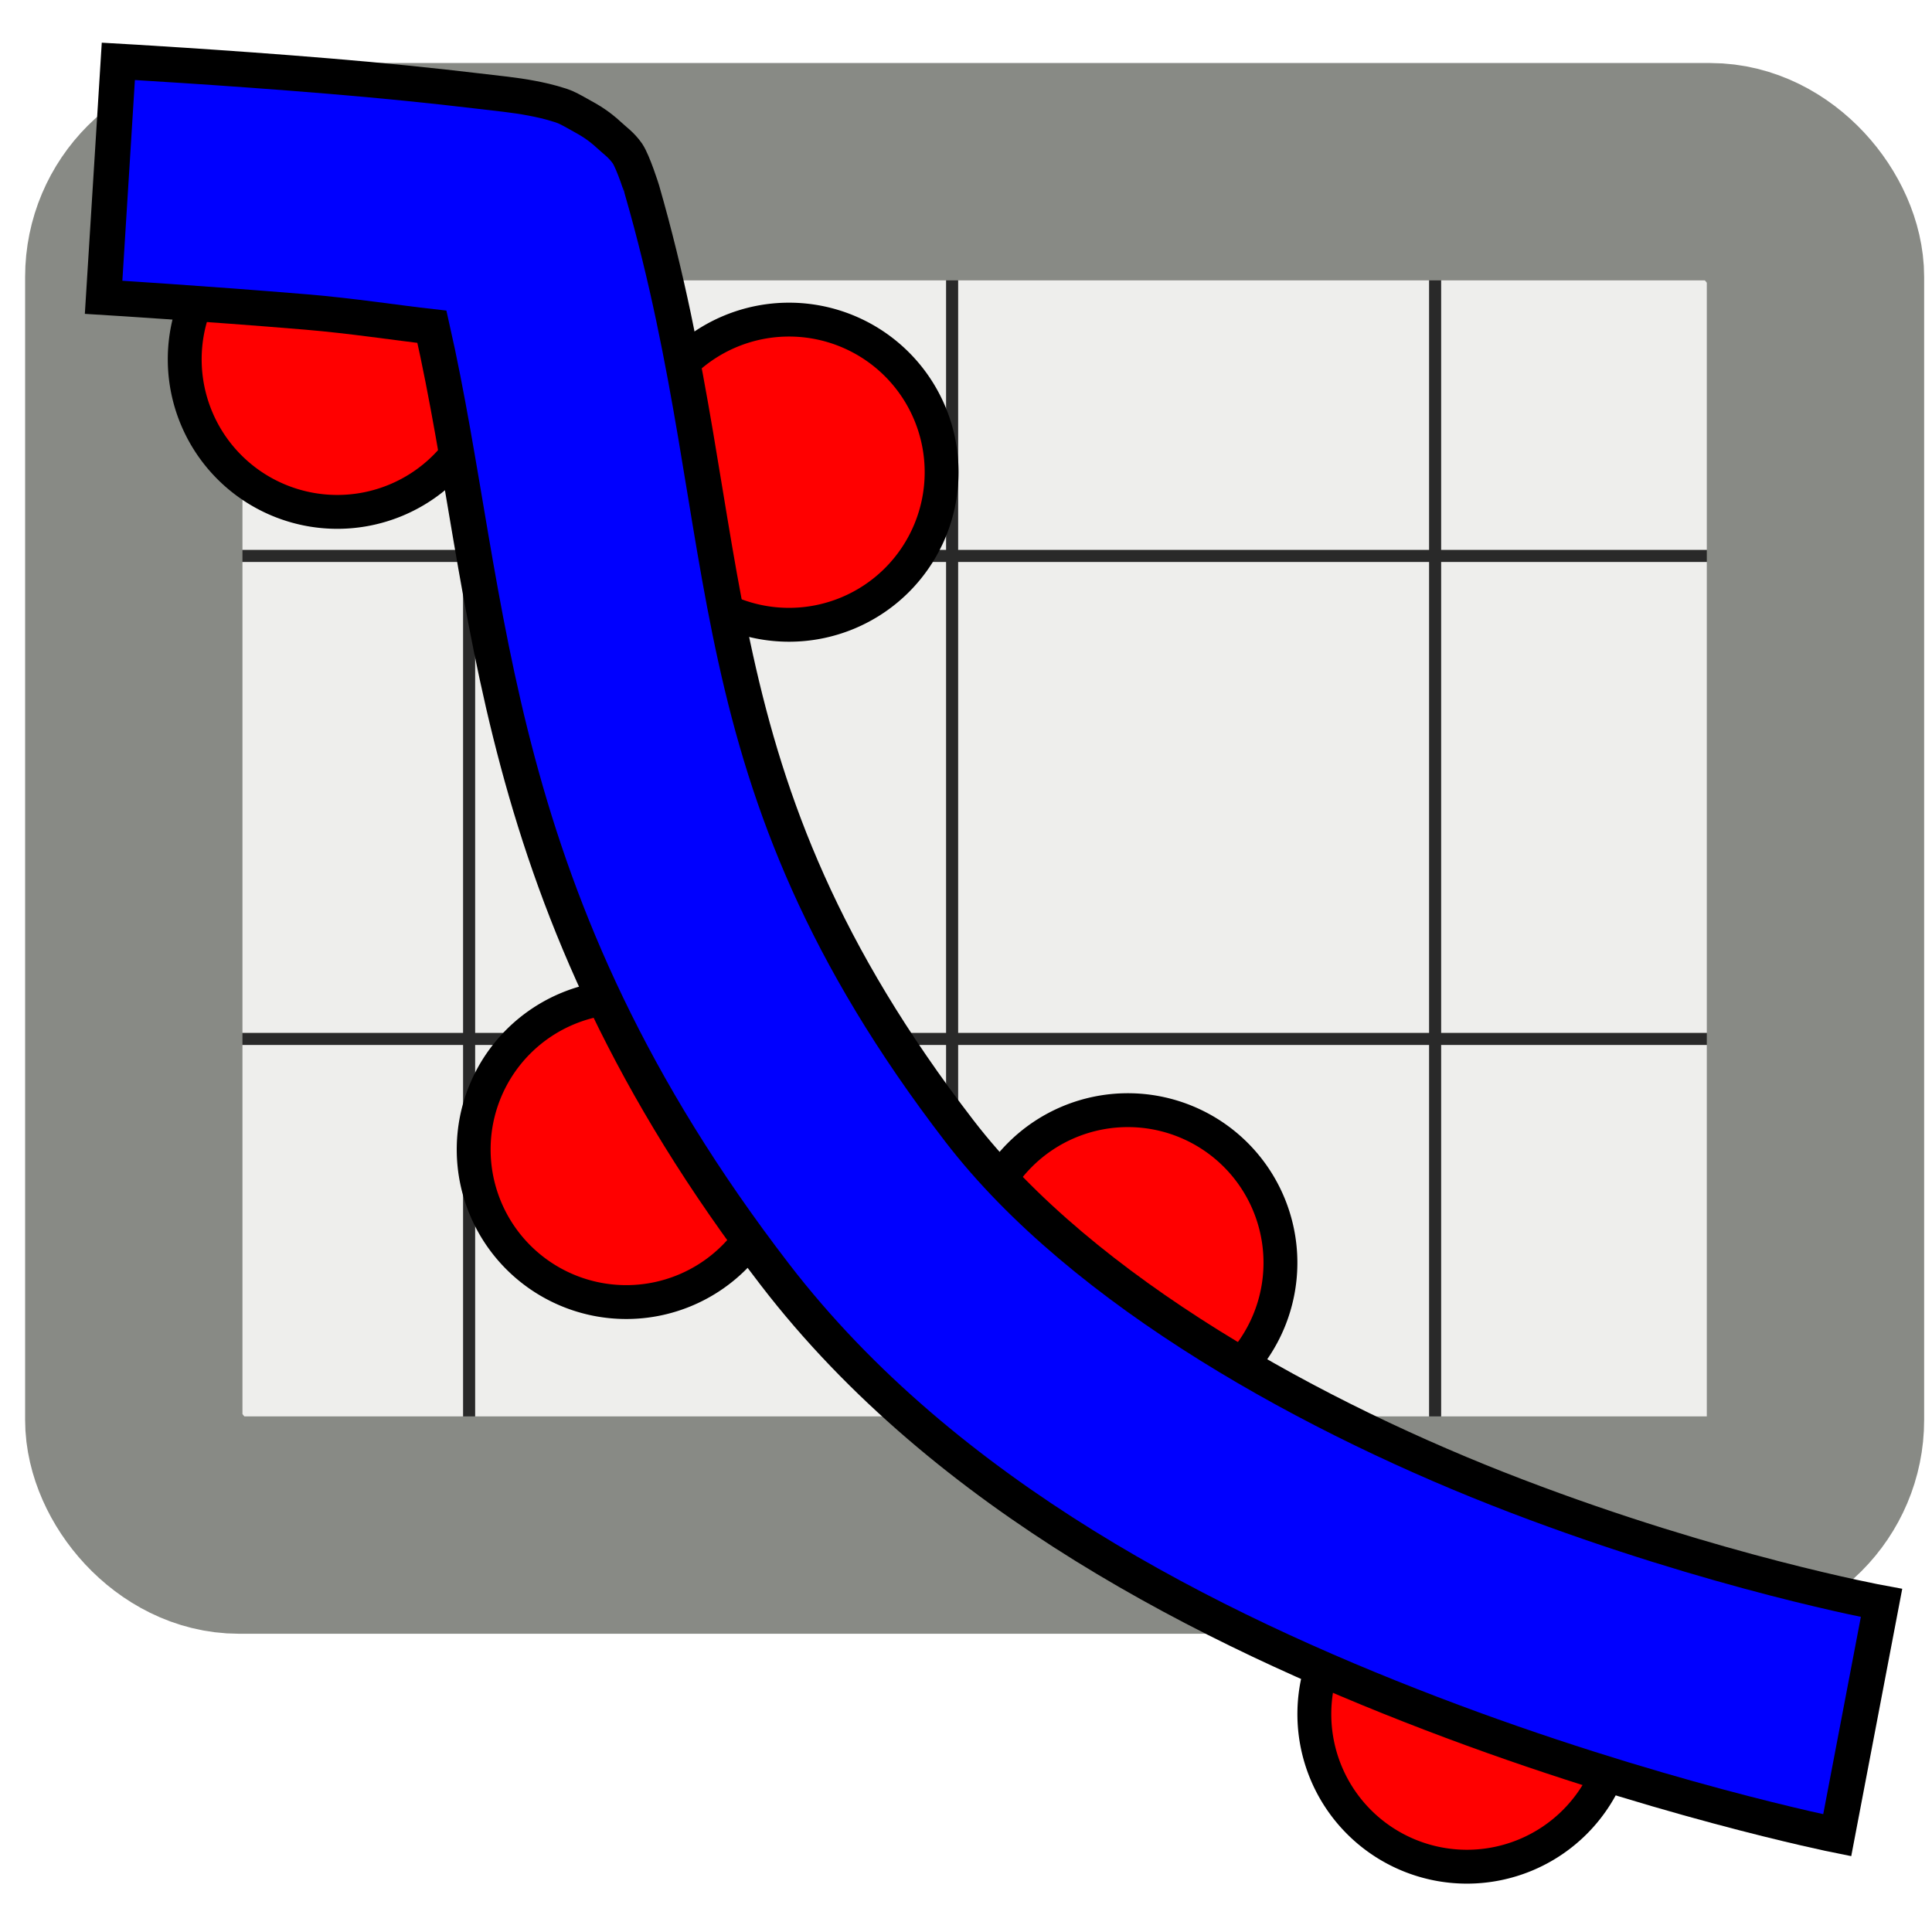 <?xml version="1.0" encoding="UTF-8" standalone="no"?>
<!-- Created with Inkscape (http://www.inkscape.org/) -->

<svg
   xmlns:dc="http://purl.org/dc/elements/1.1/"
   xmlns:cc="http://creativecommons.org/ns#"
   xmlns:rdf="http://www.w3.org/1999/02/22-rdf-syntax-ns#"
   xmlns:svg="http://www.w3.org/2000/svg"
   xmlns="http://www.w3.org/2000/svg"
   xmlns:sodipodi="http://sodipodi.sourceforge.net/DTD/sodipodi-0.dtd"
   xmlns:inkscape="http://www.inkscape.org/namespaces/inkscape"
   width="16px"
   height="16px"
   id="svg2160"
   sodipodi:version="0.32"
   inkscape:version="0.48.0 r9654"
   sodipodi:docname="genx_v3.svg"
   inkscape:output_extension="org.inkscape.output.svg.inkscape"
   inkscape:export-filename="/Users/Matts/workspace/GenX/trunk/genx/mac_build/genx.png"
   inkscape:export-xdpi="720"
   inkscape:export-ydpi="720"
   sodipodi:modified="TRUE"
   version="1.1">
  <defs
     id="defs2162">
    <linearGradient
       id="linearGradient3413">
      <stop
         style="stop-color:#d3d7cf;stop-opacity:1;"
         offset="0"
         id="stop3415" />
      <stop
         style="stop-color:#d3d7cf;stop-opacity:0;"
         offset="1"
         id="stop3417" />
    </linearGradient>
  </defs>
  <sodipodi:namedview
     id="base"
     pagecolor="#ffffff"
     bordercolor="#666666"
     borderopacity="1.0"
     inkscape:pageopacity="0.0"
     inkscape:pageshadow="2"
     inkscape:zoom="34.75"
     inkscape:cx="7.1366906"
     inkscape:cy="7.8929662"
     inkscape:current-layer="layer1"
     showgrid="true"
     inkscape:grid-bbox="true"
     inkscape:document-units="px"
     inkscape:window-width="1236"
     inkscape:window-height="941"
     inkscape:window-x="1673"
     inkscape:window-y="15"
     inkscape:window-maximized="0" />
  <g
     inkscape:groupmode="layer"
     id="layer2"
     inkscape:label="Layer2" />
  <g
     id="layer1"
     inkscape:label="Layer 1"
     inkscape:groupmode="layer"
     style="display:inline">
    <rect
       style="fill:#eeeeec;fill-opacity:1;stroke:#d3d7cf;stroke-width:0.1;stroke-linecap:butt;stroke-linejoin:miter;stroke-miterlimit:4;stroke-opacity:1;stroke-dasharray:none;stroke-dashoffset:0"
       id="rect3900"
       width="13.525"
       height="10.964"
       x="1.381"
       y="1.554"
       ry="0.871" />
    <path
       inkscape:connector-curvature="0"
       id="path3877"
       d="m 3.885,12.906 0,-11.338"
       style="fill:none;stroke:#292929;stroke-width:0.1;stroke-linecap:butt;stroke-linejoin:miter;stroke-miterlimit:4;stroke-opacity:1;stroke-dasharray:none"
       sodipodi:nodetypes="cc" />
    <path
       inkscape:connector-curvature="0"
       id="path3881"
       d="m 7.885,12.763 0,-11.194"
       style="fill:none;stroke:#292929;stroke-width:0.1;stroke-linecap:butt;stroke-linejoin:miter;stroke-miterlimit:4;stroke-opacity:1;stroke-dasharray:none"
       sodipodi:nodetypes="cc" />
    <path
       inkscape:connector-curvature="0"
       id="path3885"
       d="m 11.885,12.791 0,-11.223"
       style="fill:none;stroke:#292929;stroke-width:0.1;stroke-linecap:butt;stroke-linejoin:miter;stroke-miterlimit:4;stroke-opacity:1;stroke-dasharray:none"
       sodipodi:nodetypes="cc" />
    <path
       style="fill:none;stroke:#292929;stroke-width:0.1;stroke-linecap:butt;stroke-linejoin:miter;stroke-miterlimit:4;stroke-opacity:1;stroke-dasharray:none"
       d="m 1.871,4.604 12.576,0"
       id="path3865"
       inkscape:connector-curvature="0" />
    <path
       style="fill:none;stroke:#292929;stroke-width:0.1;stroke-linecap:butt;stroke-linejoin:miter;stroke-miterlimit:4;stroke-opacity:1;stroke-dasharray:none"
       d="m 1.871,8.604 12.576,0"
       id="path3869"
       inkscape:connector-curvature="0" />
    <path
       style="fill:none;stroke:#292929;stroke-width:0.1;stroke-linecap:butt;stroke-linejoin:miter;stroke-miterlimit:4;stroke-opacity:1;stroke-dasharray:none"
       d="m 1.784,12.374 12.576,0"
       id="path3873"
       inkscape:connector-curvature="0" />
    <rect
       style="fill:none;stroke:#888a85;stroke-width:1.8;stroke-linecap:round;stroke-linejoin:round;stroke-miterlimit:4;stroke-opacity:1;stroke-dasharray:none"
       id="rect3411"
       width="13.927"
       height="11.208"
       x="1.108"
       y="1.422"
       ry="0.871"
       inkscape:export-xdpi="720"
       inkscape:export-ydpi="720" />
    <rect
       ry="0.213"
       y="-2.166"
       x="1.089"
       height="0.57"
       width="12.901"
       id="rect3863"
       style="fill:none;stroke:#babdb6;stroke-width:1.39;stroke-linecap:round;stroke-linejoin:round;stroke-miterlimit:4;stroke-opacity:1;stroke-dasharray:none" />
    <path
       sodipodi:type="arc"
       style="fill:#cc0000;fill-opacity:1;stroke:none"
       id="path3326"
       sodipodi:cx="10.631683"
       sodipodi:cy="3.6113861"
       sodipodi:rx="1.6217822"
       sodipodi:ry="1.6217822"
       d="m 12.253,3.611 a 1.622,1.622 0 1 1 -3.244,0 1.622,1.622 0 1 1 3.244,0 z"
       transform="translate(19.597,4.1)" />
  </g>
  <g
     inkscape:groupmode="layer"
     id="layer3"
     inkscape:label="Plot"
     style="display:inline">
    <path
       sodipodi:type="arc"
       style="fill:#ff0000;fill-opacity:1;stroke:#000000;stroke-width:0.3;stroke-linecap:round;stroke-linejoin:round;stroke-miterlimit:4;stroke-opacity:1;stroke-dasharray:none"
       id="path3401"
       sodipodi:cx="8.739604"
       sodipodi:cy="5.6836634"
       sodipodi:rx="1.3514851"
       sodipodi:ry="1.3514851"
       d="m 10.091,5.684 a 1.351,1.351 0 1 1 -2.703,0 1.351,1.351 0 1 1 2.703,0 z"
       transform="matrix(0.935,0,0,0.935,3.977,8.881)" />
    <path
       transform="matrix(0.935,0,0,0.935,-1.637,-1.404)"
       d="m 10.091,5.684 a 1.351,1.351 0 1 1 -2.703,0 1.351,1.351 0 1 1 2.703,0 z"
       sodipodi:ry="1.3514851"
       sodipodi:rx="1.3514851"
       sodipodi:cy="5.6836634"
       sodipodi:cx="8.739604"
       id="path3395"
       style="fill:#ff0000;fill-opacity:1;stroke:#000000;stroke-width:0.3;stroke-linecap:round;stroke-linejoin:round;stroke-miterlimit:4;stroke-opacity:1;stroke-dasharray:none"
       sodipodi:type="arc" />
    <path
       sodipodi:type="arc"
       style="fill:#ff0000;fill-opacity:1;stroke:#000000;stroke-width:0.3;stroke-linecap:round;stroke-linejoin:round;stroke-miterlimit:4;stroke-opacity:1;stroke-dasharray:none"
       id="path3393"
       sodipodi:cx="8.739604"
       sodipodi:cy="5.6836634"
       sodipodi:rx="1.3514851"
       sodipodi:ry="1.3514851"
       d="m 10.091,5.684 a 1.351,1.351 0 1 1 -2.703,0 1.351,1.351 0 1 1 2.703,0 z"
       transform="matrix(0.935,0,0,0.935,-5.378,-2.339)" />
    <path
       sodipodi:type="arc"
       style="fill:#ff0000;fill-opacity:1;stroke:#000000;stroke-width:0.3;stroke-linecap:round;stroke-linejoin:round;stroke-miterlimit:4;stroke-opacity:1;stroke-dasharray:none"
       id="path3397"
       sodipodi:cx="8.739604"
       sodipodi:cy="5.6836634"
       sodipodi:rx="1.3514851"
       sodipodi:ry="1.3514851"
       d="m 10.091,5.684 a 1.351,1.351 0 1 1 -2.703,0 1.351,1.351 0 1 1 2.703,0 z"
       transform="matrix(0.935,0,0,0.935,-2.985,4.205)" />
    <path
       transform="matrix(0.935,0,0,0.935,1.169,5.143)"
       d="m 10.091,5.684 a 1.351,1.351 0 1 1 -2.703,0 1.351,1.351 0 1 1 2.703,0 z"
       sodipodi:ry="1.3514851"
       sodipodi:rx="1.3514851"
       sodipodi:cy="5.6836634"
       sodipodi:cx="8.739604"
       id="path3399"
       style="fill:#ff0000;fill-opacity:1;stroke:#000000;stroke-width:0.3;stroke-linecap:round;stroke-linejoin:round;stroke-miterlimit:4;stroke-opacity:1;stroke-dasharray:none"
       sodipodi:type="arc" />
    <path
       style="fill:#0000ff;fill-opacity:1;fill-rule:evenodd;stroke:#000000;stroke-width:0.293;stroke-linecap:butt;stroke-linejoin:miter;stroke-miterlimit:4;stroke-opacity:1;stroke-dasharray:none"
       d="M 0.98,0.508 0.858,2.462 c 0,0 0.829,0.051 1.68,0.122 0.381,0.032 0.744,0.089 1.039,0.122 0.517,2.282 0.433,4.72 2.841,7.85 1.415,1.84 3.606,2.934 5.437,3.635 1.831,0.701 3.36,1.008 3.36,1.008 l 0.367,-1.924 c 0,0 -1.363,-0.25 -3.024,-0.886 C 10.896,11.754 8.973,10.702 7.945,9.366 5.672,6.41 6.154,4.485 5.318,1.577 5.318,1.576 5.245,1.344 5.196,1.271 5.146,1.199 5.086,1.159 5.043,1.118 4.957,1.038 4.88,0.994 4.829,0.966 4.727,0.909 4.695,0.89 4.646,0.874 4.547,0.842 4.471,0.826 4.402,0.813 4.262,0.786 4.118,0.773 3.943,0.752 3.593,0.71 3.159,0.666 2.722,0.63 1.847,0.557 0.98,0.508 0.98,0.508 z"
       id="path3334"
       inkscape:connector-curvature="0" />
  </g>
</svg>
